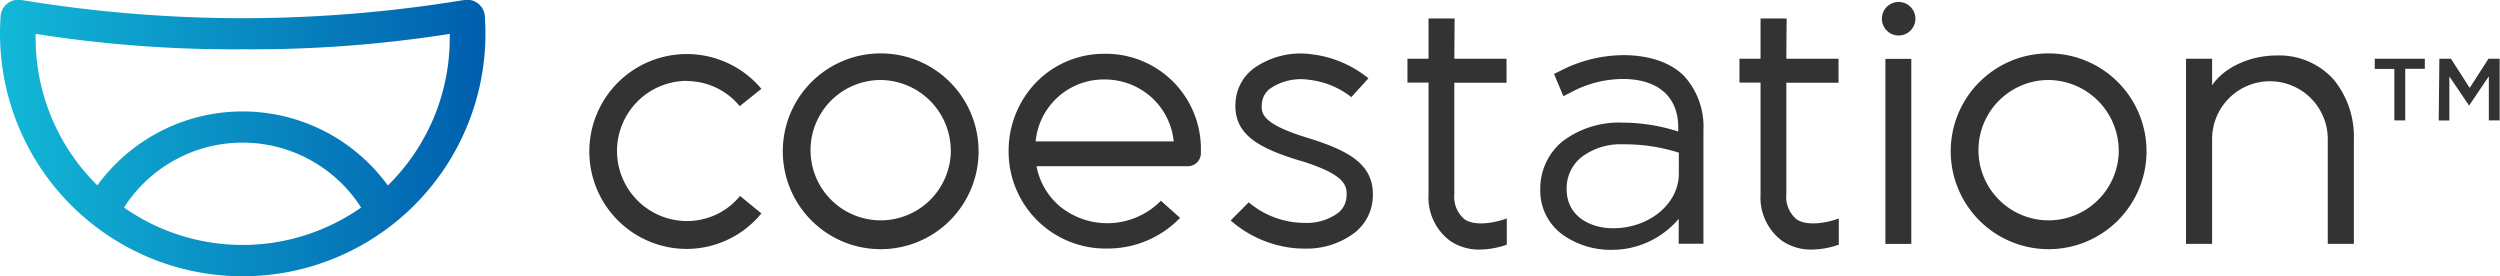 <svg xmlns="http://www.w3.org/2000/svg" xmlns:xlink="http://www.w3.org/1999/xlink" viewBox="0 0 383.05 42.33"><defs><style>.cls-1{fill:url(#名称未設定グラデーション_23);}.cls-2{fill:#333;}</style><linearGradient id="名称未設定グラデーション_23" y1="21.16" x2="74.38" y2="21.16" gradientUnits="userSpaceOnUse"><stop offset="0" stop-color="#12b8d7"/><stop offset="1" stop-color="#005ead"/></linearGradient></defs><title>アセット 1</title><g id="レイヤー_2" data-name="レイヤー 2"><g id="レイヤー_1-2" data-name="レイヤー 1"><path class="cls-1" d="M74.29,2.52A2.72,2.72,0,0,0,71.12,0,209.76,209.76,0,0,1,37.19,2.79,209.76,209.76,0,0,1,3.26,0,2.72,2.72,0,0,0,.09,2.52Q0,3.82,0,5.14a37.19,37.19,0,1,0,74.38,0Q74.38,3.82,74.29,2.52ZM19,31.8a21.56,21.56,0,0,1,36.33,0A31.66,31.66,0,0,1,19,31.8Zm40.41-3.4a27.51,27.51,0,0,0-44.49,0A31.63,31.63,0,0,1,5.46,5.8q0-.3,0-.61A194.46,194.46,0,0,0,37.19,7.55,194.46,194.46,0,0,0,68.91,5.19q0,.3,0,.61A31.63,31.63,0,0,1,59.43,28.41Z"/><path class="cls-2" d="M366.86,10.56h-3V9h7.67v1.54h-3v7.91h-1.67Z"/><path class="cls-2" d="M373.76,9h1.77l2.88,4.47L381.28,9H383v9.45h-1.66V11.69l-3,4.45h-.05l-3-4.43v6.75h-1.63Z"/><path class="cls-2" d="M134.94,8.18a15,15,0,1,0,15,15A15,15,0,0,0,134.94,8.18Zm10.75,15a10.75,10.75,0,1,1-10.75-10.92A10.85,10.85,0,0,1,145.68,23.16Z"/><path class="cls-2" d="M313.89,8.18a15,15,0,1,0,15,15A15,15,0,0,0,313.89,8.18Zm10.75,15a10.75,10.75,0,1,1-10.75-10.92A10.85,10.85,0,0,1,324.63,23.16Z"/><path class="cls-2" d="M105.23,12.42a10.49,10.49,0,0,1,8.08,3.81l0,.06,3.35-2.68-.05-.06a14.93,14.93,0,1,0-11.43,24.59,14.83,14.83,0,0,0,11.43-5.38l.05-.06L113.36,30l0,.06a10.49,10.49,0,0,1-8.08,3.81,10.74,10.74,0,0,1,0-21.48Z"/><path class="cls-2" d="M222.88,2.83h-4V9h-3.23v3.66h3.23V29.8a8.27,8.27,0,0,0,3.3,7.1,7.87,7.87,0,0,0,4.57,1.34,13,13,0,0,0,4.12-.75h0v-4l-.05,0c-2.59.92-5.16,1-6.4.12a4.43,4.43,0,0,1-1.59-3.83V12.68h8V9h-8Z"/><path class="cls-2" d="M273.75,2.83h-4V9h-3.23v3.66h3.23V29.8a8.27,8.27,0,0,0,3.3,7.1,7.87,7.87,0,0,0,4.57,1.34,13,13,0,0,0,4.12-.75h0v-4l-.05,0c-2.59.92-5.16,1-6.4.12a4.43,4.43,0,0,1-1.59-3.83V12.68h8V9h-8Z"/><rect class="cls-2" x="288.88" y="9.02" width="3.97" height="28.35"/><path class="cls-2" d="M248.74,8.45A21.26,21.26,0,0,0,239,10.89l-.89.44,1.43,3.41,0,0,1.06-.54a17,17,0,0,1,8-2.1c5.43,0,8.54,2.7,8.54,7.42v.63a28.16,28.16,0,0,0-8.54-1.36,14.29,14.29,0,0,0-9.23,2.9A9.38,9.38,0,0,0,236,29.08a8.31,8.31,0,0,0,3.5,6.93A12.72,12.72,0,0,0,247,38.28a13.39,13.39,0,0,0,10.21-4.75v3.81H261V20a11.58,11.58,0,0,0-2.9-8.29C256.06,9.6,252.73,8.45,248.74,8.45Zm8.49,14.94v3.22c0,4.61-4.52,8.36-10.07,8.36-3.54,0-7.12-1.85-7.12-6v-.11a6.1,6.1,0,0,1,2.31-4.81,9.87,9.87,0,0,1,6.3-1.94A27.65,27.65,0,0,1,257.23,23.39Z"/><path class="cls-2" d="M200.35,21.12h0c-7.27-2.21-7.13-3.87-7-5.32a3.15,3.15,0,0,1,1.25-2.22,8.36,8.36,0,0,1,6-1.35,12.83,12.83,0,0,1,6.45,2.65l0,0L209.67,12l0,0,0,0A16.94,16.94,0,0,0,201,8.32a12.35,12.35,0,0,0-9,2.23,7,7,0,0,0-2.68,4.91c-.43,5,3.26,7.14,9.77,9.13l.06,0c6.89,2.13,7.32,3.74,7.16,5.63A3.43,3.43,0,0,1,205,32.64a8.13,8.13,0,0,1-5.11,1.51,13.07,13.07,0,0,1-1.32-.07A13.3,13.3,0,0,1,191.33,31l0,0-2.77,2.78,0,0,0,0A17.42,17.42,0,0,0,198.13,38a16.57,16.57,0,0,0,1.7.09,12.19,12.19,0,0,0,7.7-2.41,7.28,7.28,0,0,0,2.79-5.11C210.76,25.38,207,23.17,200.35,21.12Z"/><circle class="cls-2" cx="290.91" cy="2.87" r="2.57"/><path class="cls-2" d="M357.6,12.23a11.21,11.21,0,0,0-8.76-3.73c-4.11,0-8.07,1.83-9.9,4.57V9h-4V37.37h4V21.31a8.86,8.86,0,1,1,17.72,0V37.37h4v-16A13.82,13.82,0,0,0,357.6,12.23Z"/><path class="cls-2" d="M169.27,8.24a14.53,14.53,0,0,0-10.46,4.33,15.07,15.07,0,0,0-4.27,10.66,14.85,14.85,0,0,0,15.16,14.85,15.37,15.37,0,0,0,11.11-4.7l0,0-2.94-2.62,0,0,0,0a11.52,11.52,0,0,1-15.3,1,10.57,10.57,0,0,1-3.75-6.29v0H182a2,2,0,0,0,2-2V22.5A14.57,14.57,0,0,0,169.27,8.24Zm10.59,13.43H158.68v0a10.47,10.47,0,0,1,10.58-9.49,10.66,10.66,0,0,1,7.13,2.7,10.55,10.55,0,0,1,3.45,6.79Z"/></g></g></svg>